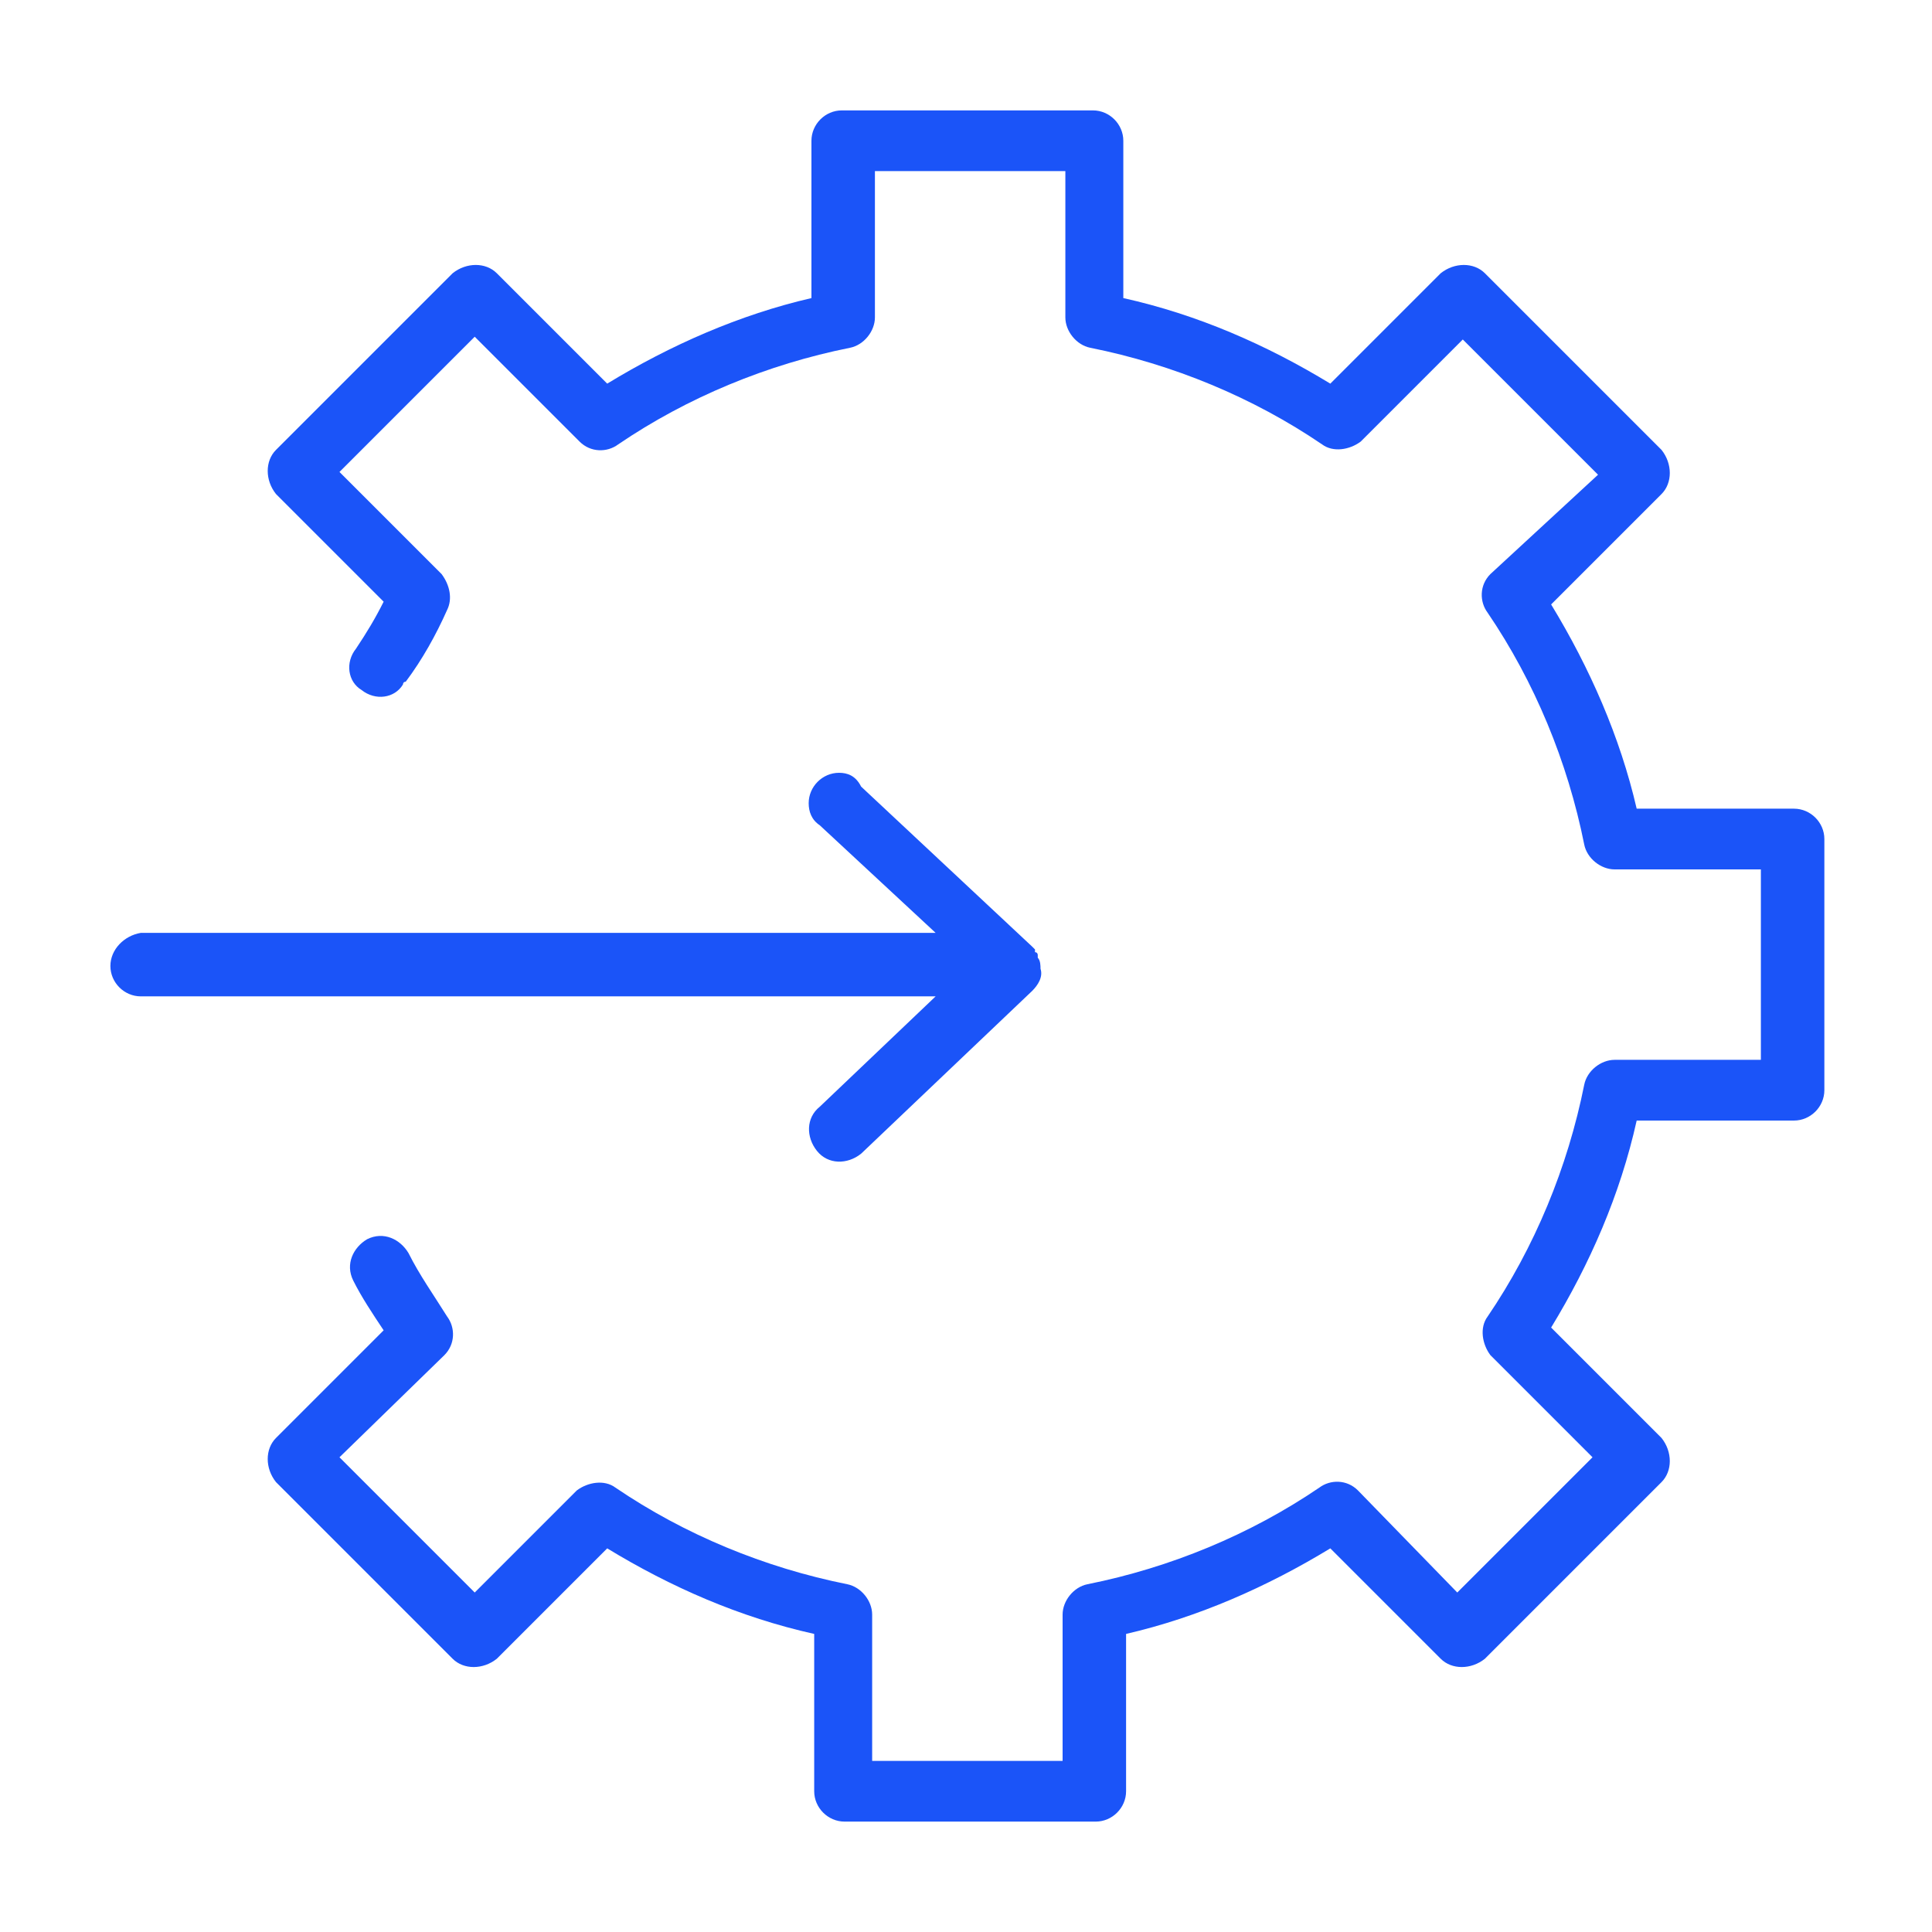 <svg xmlns="http://www.w3.org/2000/svg" xmlns:xlink="http://www.w3.org/1999/xlink" id="ePKtjzgBrVl1" viewBox="0 0 70 70" shape-rendering="geometricPrecision" text-rendering="geometricPrecision"><style><![CDATA[#ePKtjzgBrVl1{pointer-events: all}#ePKtjzgBrVl1:hover #ePKtjzgBrVl5_to {animation: ePKtjzgBrVl5_to__to 1000ms linear 1 normal forwards}@keyframes ePKtjzgBrVl5_to__to { 0% {transform: translate(20.863px,35.044px);animation-timing-function: cubic-bezier(0.42,0,0.58,1)} 50% {transform: translate(-21.008px,35px);animation-timing-function: cubic-bezier(0.42,0,0.58,1)} 100% {transform: translate(21.037px,35px)}}]]></style><rect id="ePKtjzgBrVl2" width="70" height="70" rx="0" ry="0" fill="rgb(255,255,255)" stroke="none" stroke-width="0"/><path id="ePKtjzgBrVl3" d="M-99,67.5C-99.2,67.5,-100.1,67.2,-100.8,67L-100.9,67C-101.2,66.1,-101.5,65.2,-102,64.4L-101,62.7C-100.8,62.3,-100.9,61.8,-101.2,61.5L-103.5,59.2C-103.8,58.9,-104.3,58.8,-104.7,59L-106.4,60C-107.2,59.5,-108.1,59.2,-109,58.9L-109.5,57C-109.6,56.6,-110,56.3,-110.4,56.3L-113.7,56.3C-114.1,56.3,-114.5,56.6,-114.6,57L-115.1,58.9C-115.6,59.1,-116.2,59.3,-116.7,59.5L-116.7,44.7C-116.7,42.5,-118.4,40.8,-120.6,40.8L-152.5,40.8C-154.6,40.8,-156.4,42.5,-156.4,44.6C-156.4,44.6,-156.4,44.7,-156.4,44.7L-156.4,101C-156.4,103.2,-154.7,104.9,-152.5,104.9L-152.5,104.9L-120.6,104.9C-118.4,104.9,-116.7,103.2,-116.7,101L-116.7,101L-116.7,80.8C-116.2,81,-115.6,81.2,-115.1,81.4L-114.6,83.3C-114.5,83.7,-114.1,84,-113.7,84L-110.4,84C-110,84,-109.6,83.7,-109.5,83.3L-109,81.4C-108.1,81.1,-107.2,80.8,-106.4,80.3L-104.7,81.3C-104.3,81.5,-103.8,81.4,-103.5,81.1L-101.2,78.8C-101.1,78.7,-101,78.6,-100.9,78.4C-100.8,78.1,-100.8,77.8,-101,77.5L-101,77.5C-101.1,77.4,-101.6,76.4,-101.9,75.8C-101.4,75,-101.1,74.1,-100.8,73.2L-98.9,72.7C-98.5,72.6,-98.2,72.2,-98.2,71.8L-98.2,68.5C-98.2,68,-98.6,67.6,-99,67.5Z" fill="rgb(27,84,248)" stroke="rgb(27,84,248)" stroke-width="0.5"/><path id="ePKtjzgBrVl4" d="M30.5,4C29.9,4,29.4,4.5,29.4,5.1L29.4,10.8C26.8,11.4,24.3,12.5,22,13.9L18,9.9C17.6,9.5,16.9,9.5,16.4,9.9L10,16.3C9.6,16.7,9.6,17.4,10,17.9L13.9,21.8C13.6,22.4,13.3,22.9,12.9,23.5C12.5,24,12.6,24.7,13.1,25C13.6,25.4,14.3,25.3,14.6,24.8C14.6,24.8,14.6,24.7,14.7,24.7C15.3,23.9,15.8,23,16.2,22.1C16.4,21.7,16.3,21.2,16,20.8L12.3,17.1L17.2,12.2L21,16C21.4,16.4,22,16.4,22.4,16.1C24.9,14.4,27.8,13.2,30.8,12.6C31.3,12.5,31.7,12,31.7,11.5L31.7,6.2L38.6,6.2L38.6,11.5C38.6,12,39,12.5,39.5,12.6C42.5,13.2,45.4,14.4,47.9,16.1C48.3,16.4,48.9,16.3,49.3,16L53,12.3L57.9,17.2L54,20.8C53.6,21.2,53.6,21.8,53.9,22.2C55.6,24.7,56.8,27.6,57.4,30.6C57.5,31.1,58,31.5,58.5,31.5L63.8,31.5L63.8,38.4L58.5,38.4C58,38.4,57.5,38.8,57.4,39.3C56.8,42.3,55.6,45.2,53.9,47.7C53.6,48.1,53.7,48.7,54,49.1L57.7,52.8L52.8,57.7L49.2,54C48.8,53.6,48.2,53.6,47.8,53.9C45.3,55.6,42.4,56.8,39.4,57.4C38.9,57.5,38.5,58,38.5,58.5L38.5,63.8L31.6,63.8L31.6,58.5C31.6,58,31.2,57.5,30.7,57.4C27.7,56.8,24.8,55.6,22.3,53.9C21.9,53.6,21.3,53.7,20.9,54L17.2,57.7L12.3,52.8L16.1,49.1C16.5,48.7,16.5,48.1,16.2,47.7C15.7,46.9,15.2,46.2,14.8,45.4C14.5,44.9,13.9,44.6,13.3,44.9C12.8,45.2,12.5,45.8,12.8,46.4C12.8,46.4,12.8,46.4,12.8,46.4C13.1,47,13.5,47.6,13.9,48.2L10,52.1C9.6,52.5,9.6,53.2,10,53.7L16.4,60.1C16.8,60.5,17.5,60.5,18,60.1L22,56.1C24.3,57.5,26.8,58.6,29.5,59.2L29.5,64.9C29.5,65.5,30,66,30.6,66L39.7,66C40.3,66,40.8,65.5,40.8,64.9L40.8,59.2C43.4,58.6,45.9,57.5,48.2,56.1L52.2,60.1C52.6,60.5,53.3,60.5,53.8,60.1L60.2,53.7C60.6,53.3,60.6,52.6,60.2,52.1L56.2,48.1C57.6,45.8,58.7,43.3,59.3,40.6L65,40.6C65.6,40.6,66.1,40.1,66.1,39.5L66.1,30.4C66.1,29.8,65.6,29.3,65,29.3L59.3,29.3C58.7,26.7,57.6,24.2,56.2,21.9L60.2,17.9C60.6,17.5,60.6,16.8,60.2,16.3L53.8,9.9C53.4,9.5,52.7,9.5,52.2,9.9L48.2,13.9C45.9,12.5,43.4,11.4,40.7,10.8L40.7,5.1C40.7,4.5,40.2,4,39.6,4L30.5,4Z" fill="rgb(27,84,248)" stroke="none" stroke-width="1"/><g id="ePKtjzgBrVl5_to" transform="translate(20.863,35.044)"><path id="ePKtjzgBrVl5" d="M30.4,28C29.8,28,29.3,28.5,29.3,29.1C29.3,29.4,29.4,29.7,29.7,29.9L33.9,33.8L5.1,33.8C4.5,33.9,4,34.4,4,35C4,35.6,4.5,36.1,5.1,36.1C5.1,36.1,5.1,36.1,5.1,36.1L33.9,36.1L29.7,40.1C29.2,40.5,29.2,41.2,29.6,41.7C30,42.2,30.7,42.2,31.2,41.8C31.2,41.8,31.2,41.8,31.2,41.8L37.4,35.9C37.6,35.7,37.8,35.4,37.7,35.1C37.7,35,37.7,34.8,37.6,34.7C37.6,34.7,37.6,34.6,37.6,34.6C37.6,34.6,37.6,34.5,37.5,34.5C37.5,34.5,37.5,34.5,37.5,34.5C37.5,34.5,37.5,34.5,37.5,34.5C37.5,34.5,37.5,34.5,37.5,34.4C37.5,34.4,37.5,34.4,37.4,34.3C37.4,34.3,37.4,34.3,37.4,34.3L37.4,34.3C37.4,34.3,37.4,34.3,37.4,34.3L31.2,28.5C31,28.1,30.7,28,30.4,28Z" transform="translate(-20.863,-35.044)" fill="rgb(27,84,248)" stroke="none" stroke-width="1"/></g></svg>